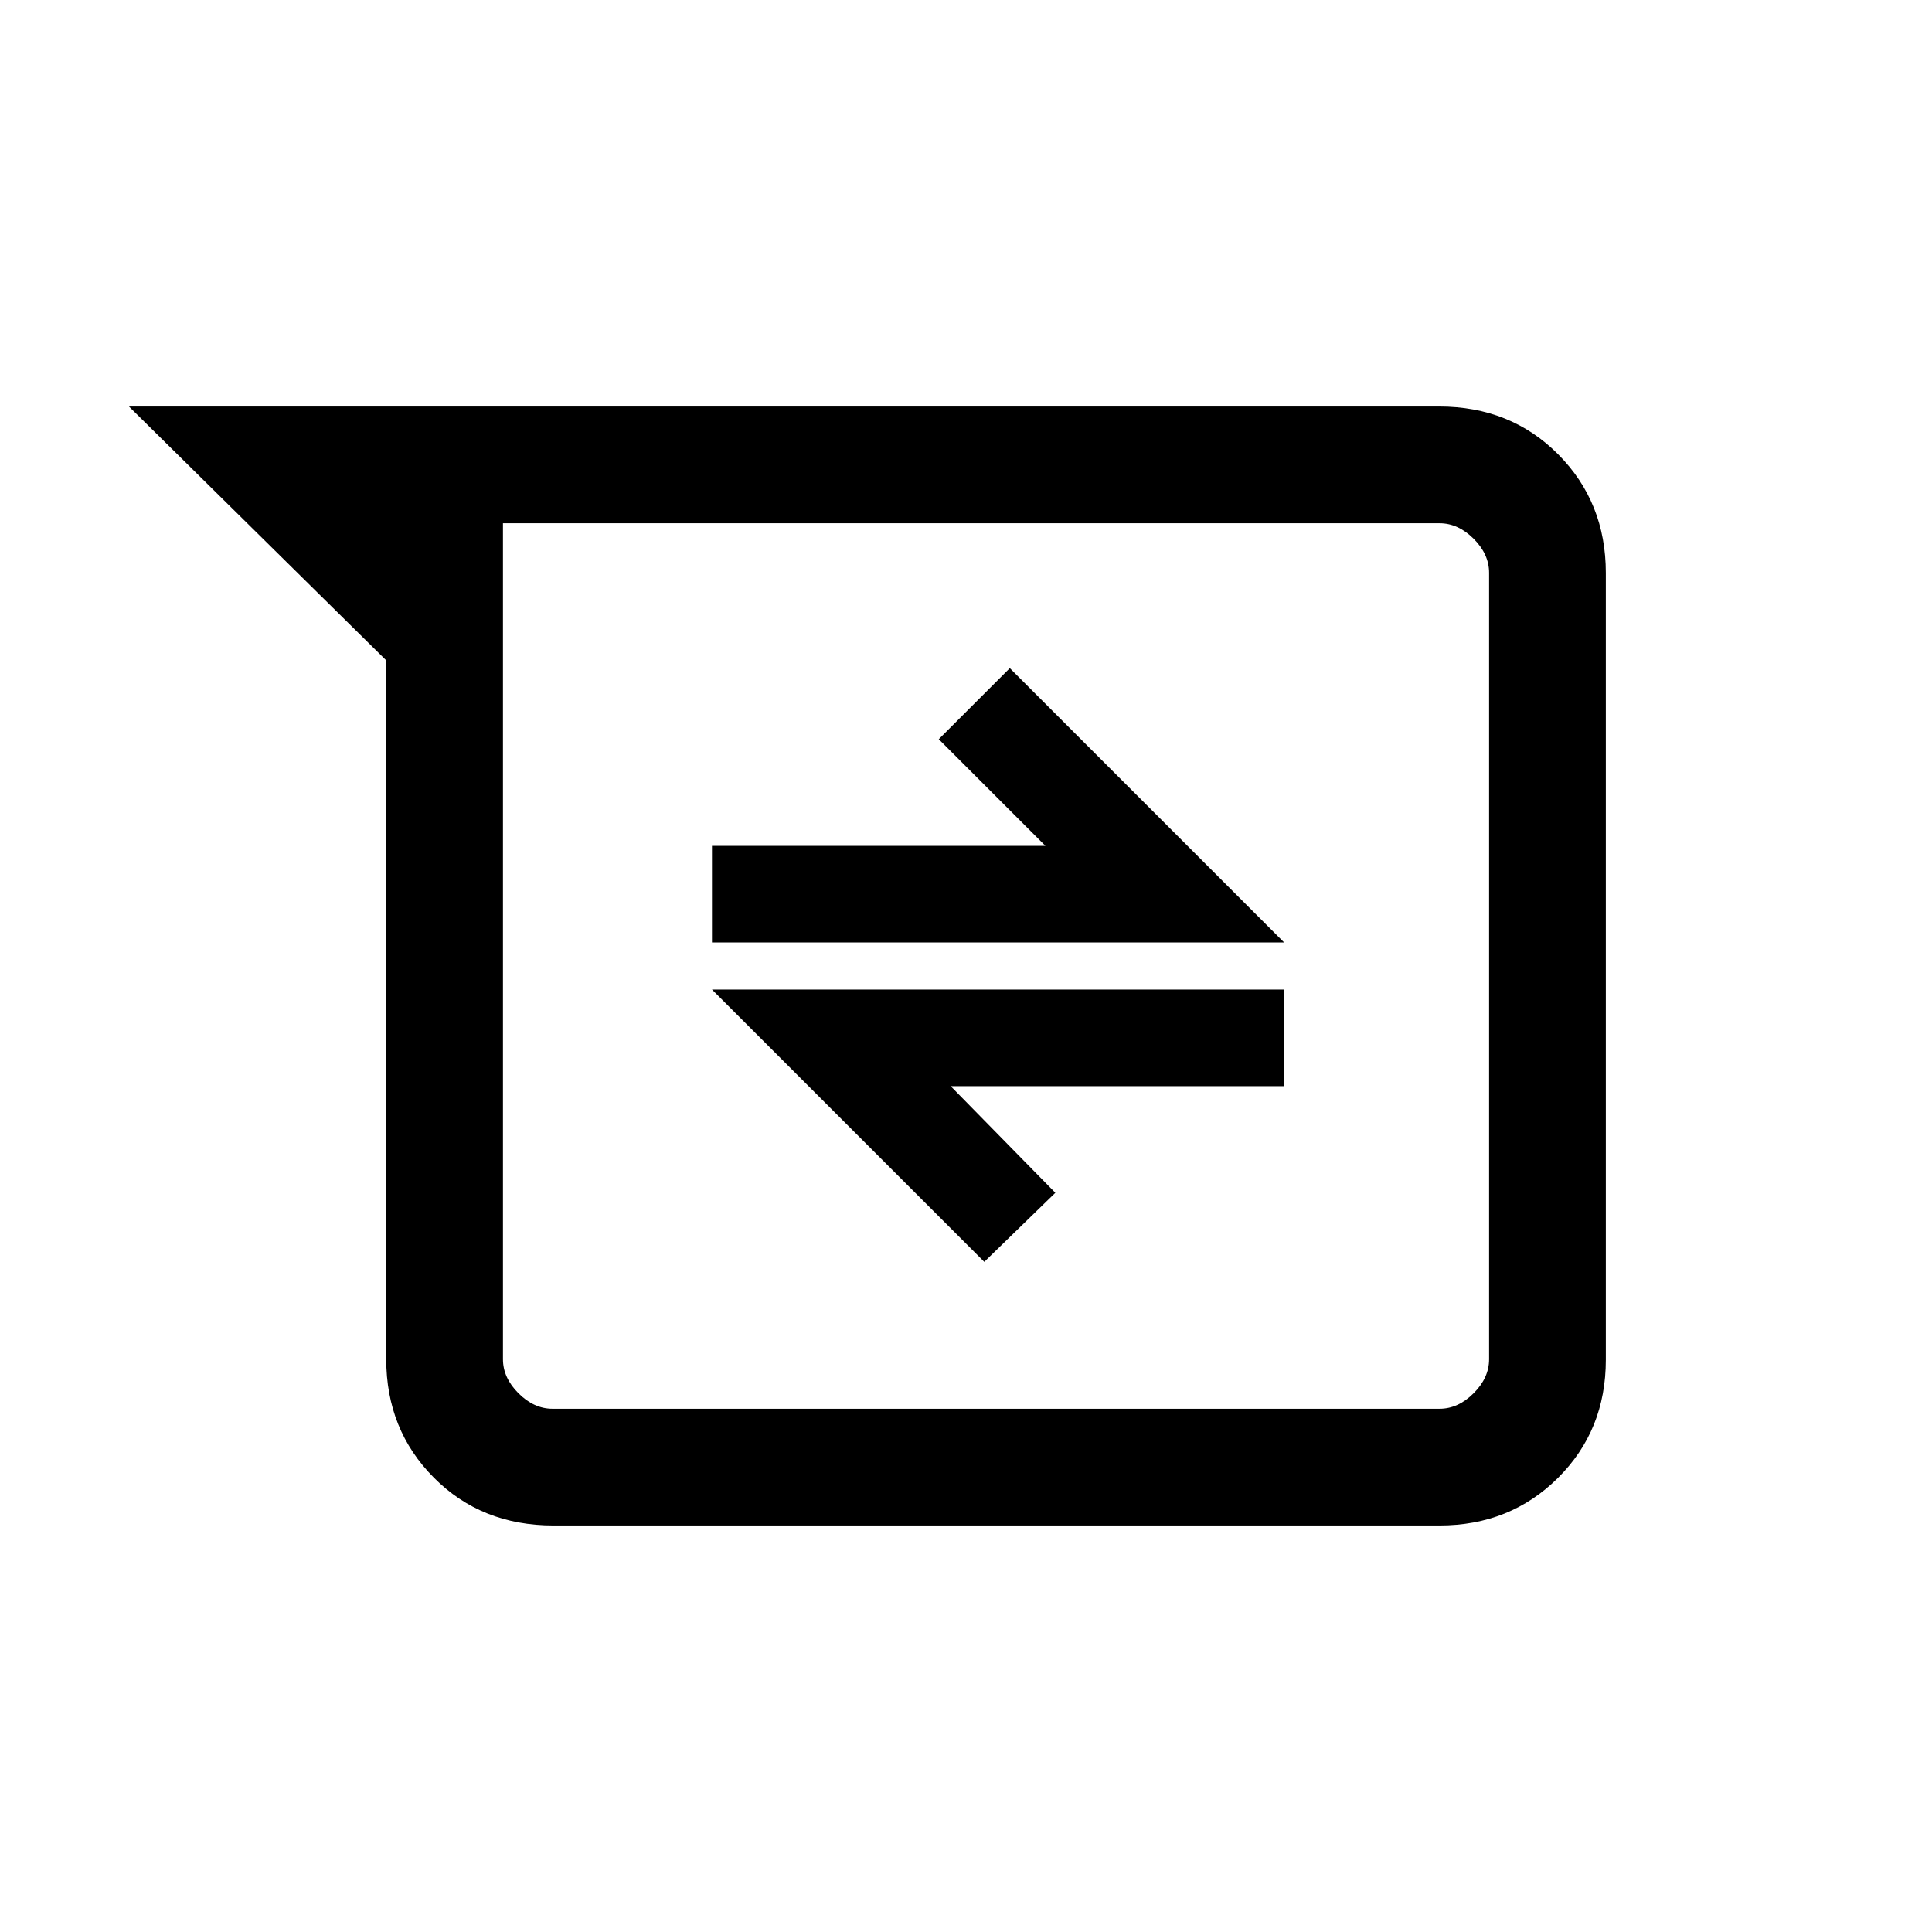 <svg xmlns="http://www.w3.org/2000/svg" height="20" viewBox="0 -960 960 960" width="20"><path d="M274.97-202q-35.77 0-59.41-23.79-23.64-23.78-23.64-58.83v-347.23L64.08-758H715.1q35.55 0 59.19 23.8 23.63 23.8 23.63 58.86v391.01q0 35.06-23.78 58.69Q750.35-202 715.31-202H274.97Zm-25.05-498v415.38q0 9.24 7.7 16.93 7.69 7.69 16.92 7.69h440.77q9.23 0 16.92-7.69 7.69-7.69 7.69-16.93v-390.76q0-9.24-7.69-16.93-7.69-7.69-16.92-7.69H249.92Zm239.16 367 35.31-34.31-52-53h165.69v-48H353.77L489.08-333ZM353.77-491.69h284.31L501.77-628l-35.31 35.31 53 53H353.77v48ZM249.92-700v440-440Z"/></svg>